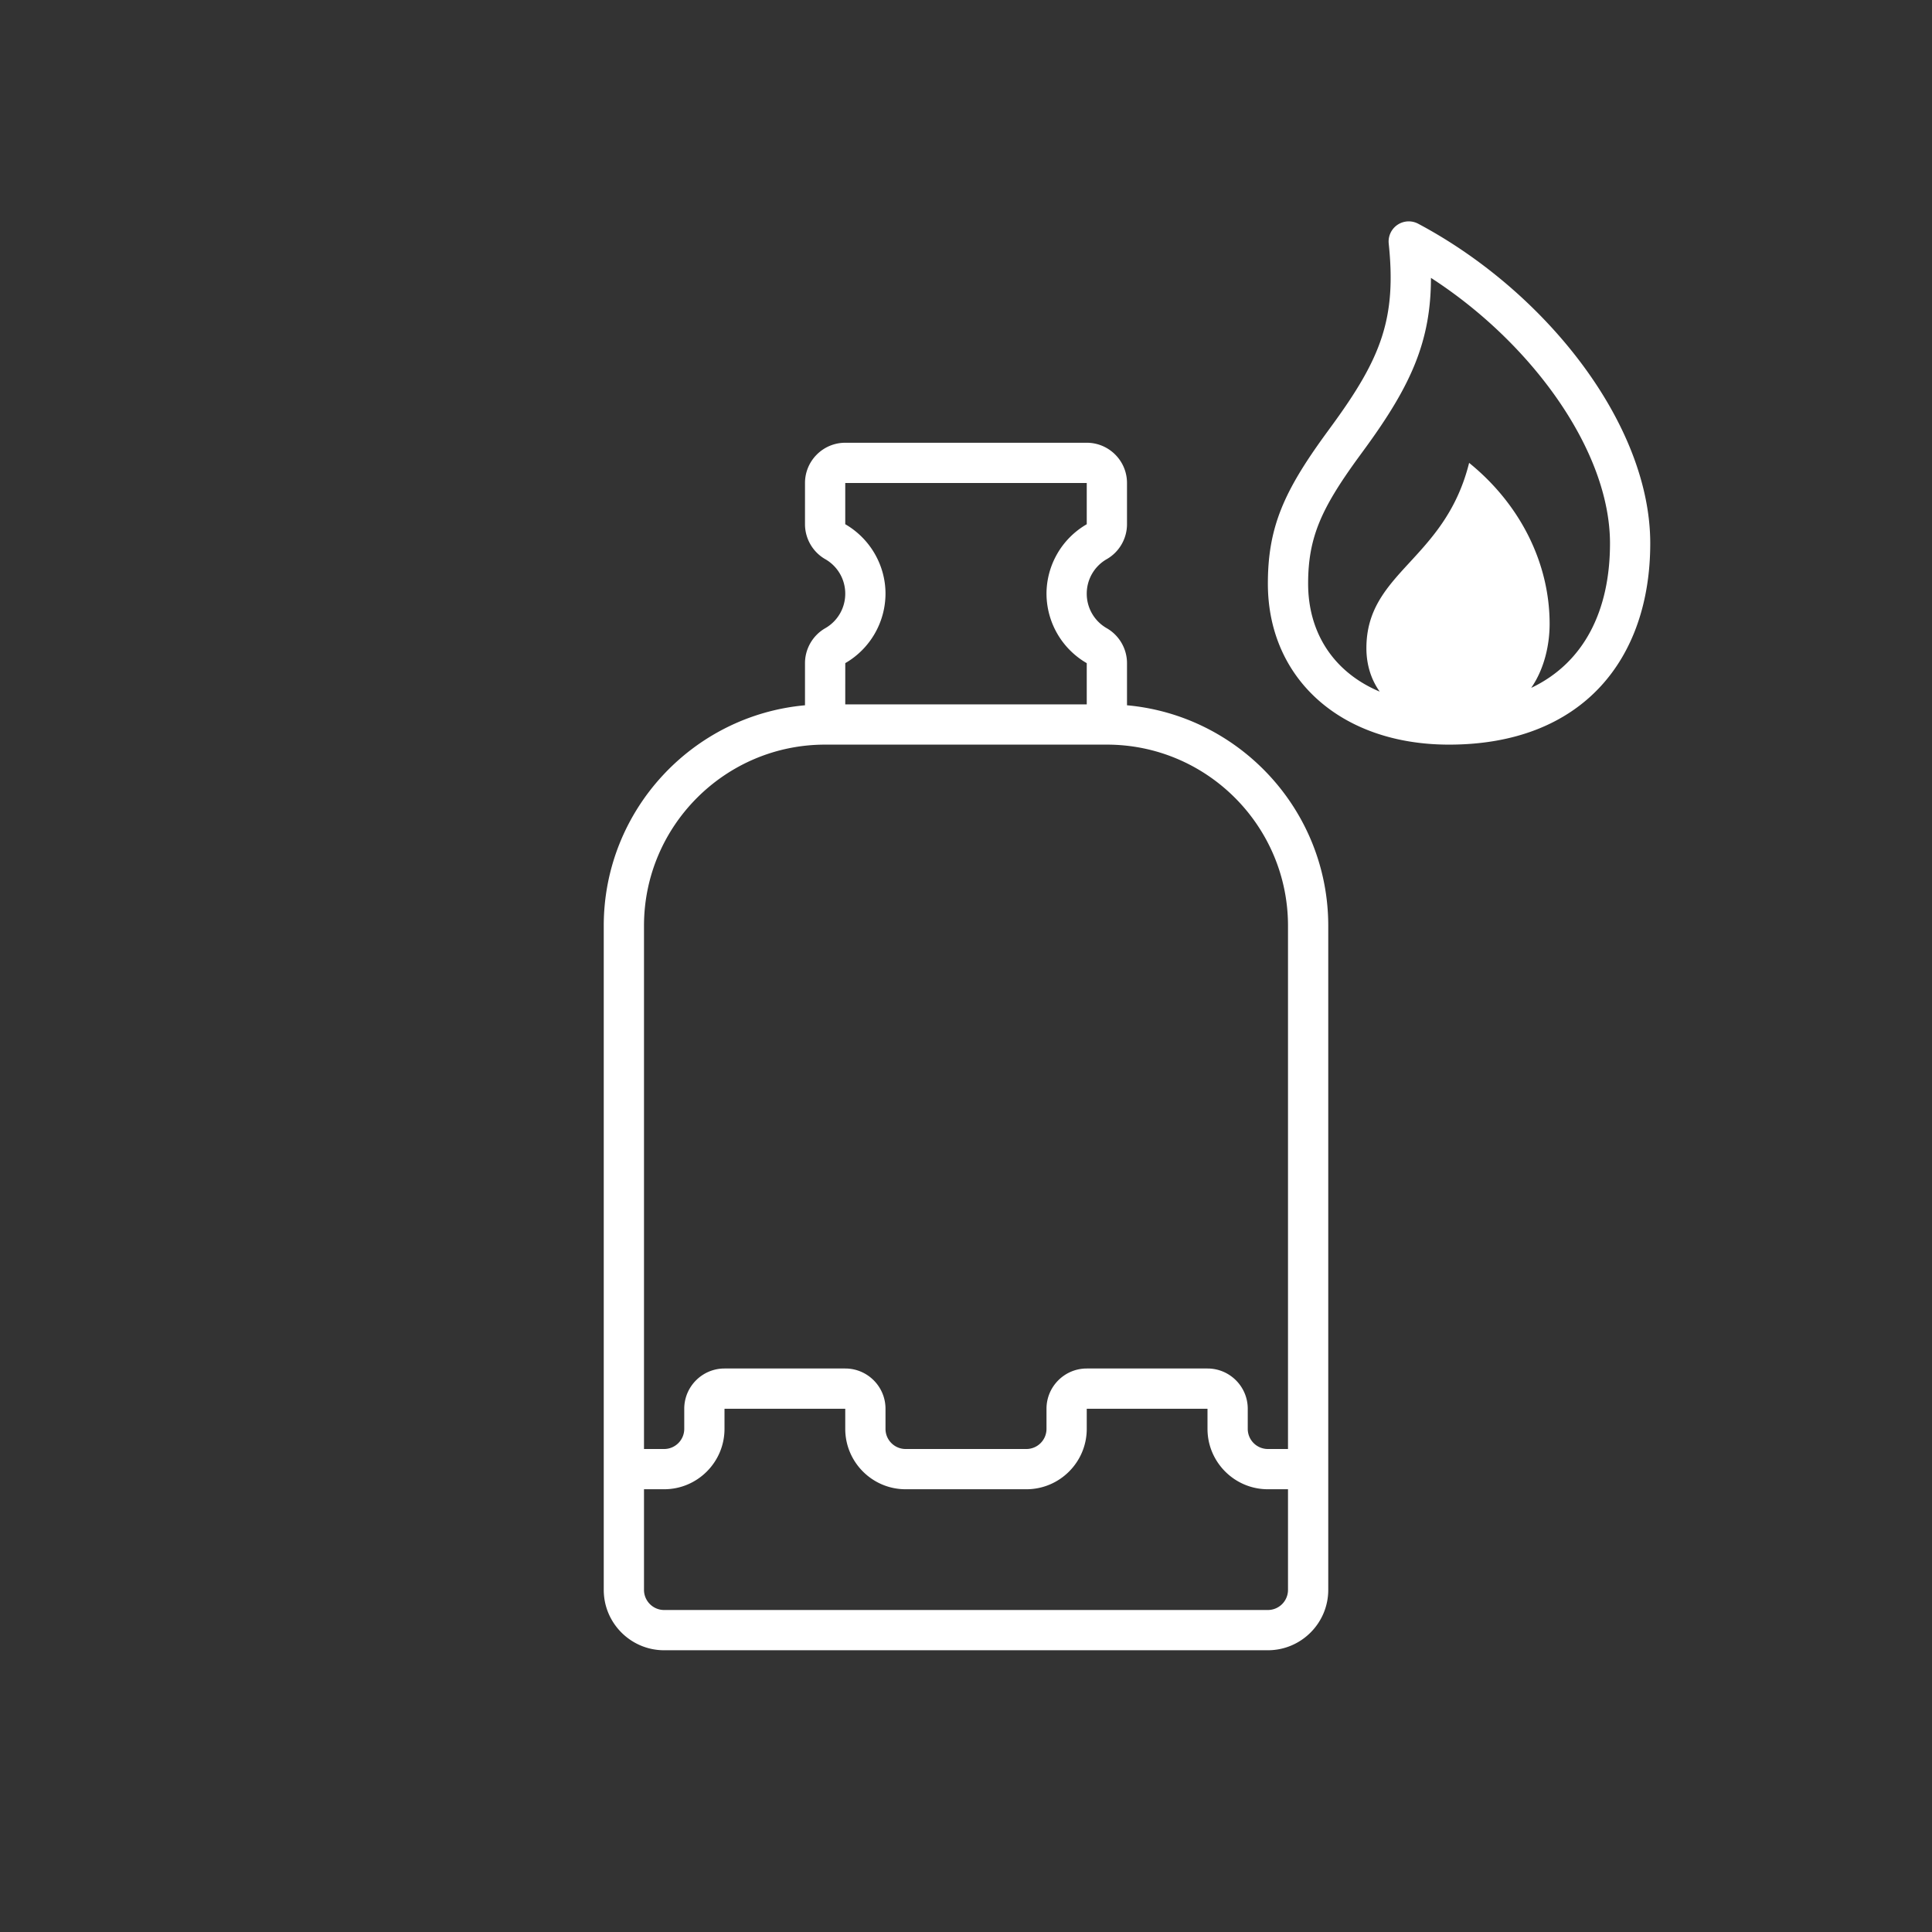 <svg width="96" height="96" xmlns="http://www.w3.org/2000/svg">
    <rect width="100%" height="100%" fill="#333333" stroke="none"/>
    <path d="M76.085 34.18C78.726 32.926 80 30.32 80 27c0-4.595-3.88-9.953-8.897-13.193.001 3.166-1.012 5.365-3.25 8.44l-.377.516C65.65 25.278 65 26.715 65 29c0 2.483 1.304 4.42 3.557 5.366-.431-.604-.661-1.343-.661-2.158 0-3.791 3.894-4.356 5.104-9.208 2.558 2.071 4 5 4 8 0 .977-.234 2.193-.915 3.18zM41 37c-4.962 0-9 4.038-9 9v26h1c.551 0 1-.448 1-1v-1c0-1.103.897-2 2-2h6c1.103 0 2 .897 2 2v1c0 .552.449 1 1 1h6a1 1 0 0 0 1-1v-1c0-1.103.897-2 2-2h6c1.103 0 2 .897 2 2v1a1 1 0 0 0 1 1h1V46c0-4.962-4.037-9-9-9H41zm-1-1.955v-2.093c0-.712.383-1.376 1-1.733a1.97 1.97 0 0 0 1-1.719 1.97 1.97 0 0 0-1-1.719c-.617-.356-1-1.02-1-1.733V24c0-1.103.897-2 2-2h12c1.103 0 2 .897 2 2v2.048c0 .712-.383 1.376-.999 1.732A1.97 1.97 0 0 0 54 29.5a1.97 1.97 0 0 0 1 1.719c.617.357 1 1.021 1 1.733v2.093c5.598.507 10 5.227 10 10.955v33c0 1.654-1.346 3-3 3H33c-1.654 0-3-1.346-3-3V46c0-5.728 4.402-10.448 10-10.955zM42 35h12v-2.048a4.003 4.003 0 0 1-2-3.452 4 4 0 0 1 2-3.451V24H42v2.048c1.234.714 2 2.036 2 3.452a4.002 4.002 0 0 1-1.999 3.451L42 35zM32 74v5c0 .552.449 1 1 1h30a1 1 0 0 0 1-1v-5h-1c-1.654 0-3-1.346-3-3v-1h-6v1c0 1.654-1.346 3-3 3h-6c-1.654 0-3-1.346-3-3v-1h-6v1c0 1.654-1.346 3-3 3h-1zm50-47c0 5.734-3.352 10-10 10-5.382 0-9-3.289-9-8 0-2.805.805-4.586 2.858-7.413l.377-.517c2.399-3.295 3.158-5.27 2.77-8.966a1 1 0 0 1 1.464-.987C76.816 14.491 82 21.081 82 27z" fill-rule="evenodd" fill="#fff"/>
</svg>
